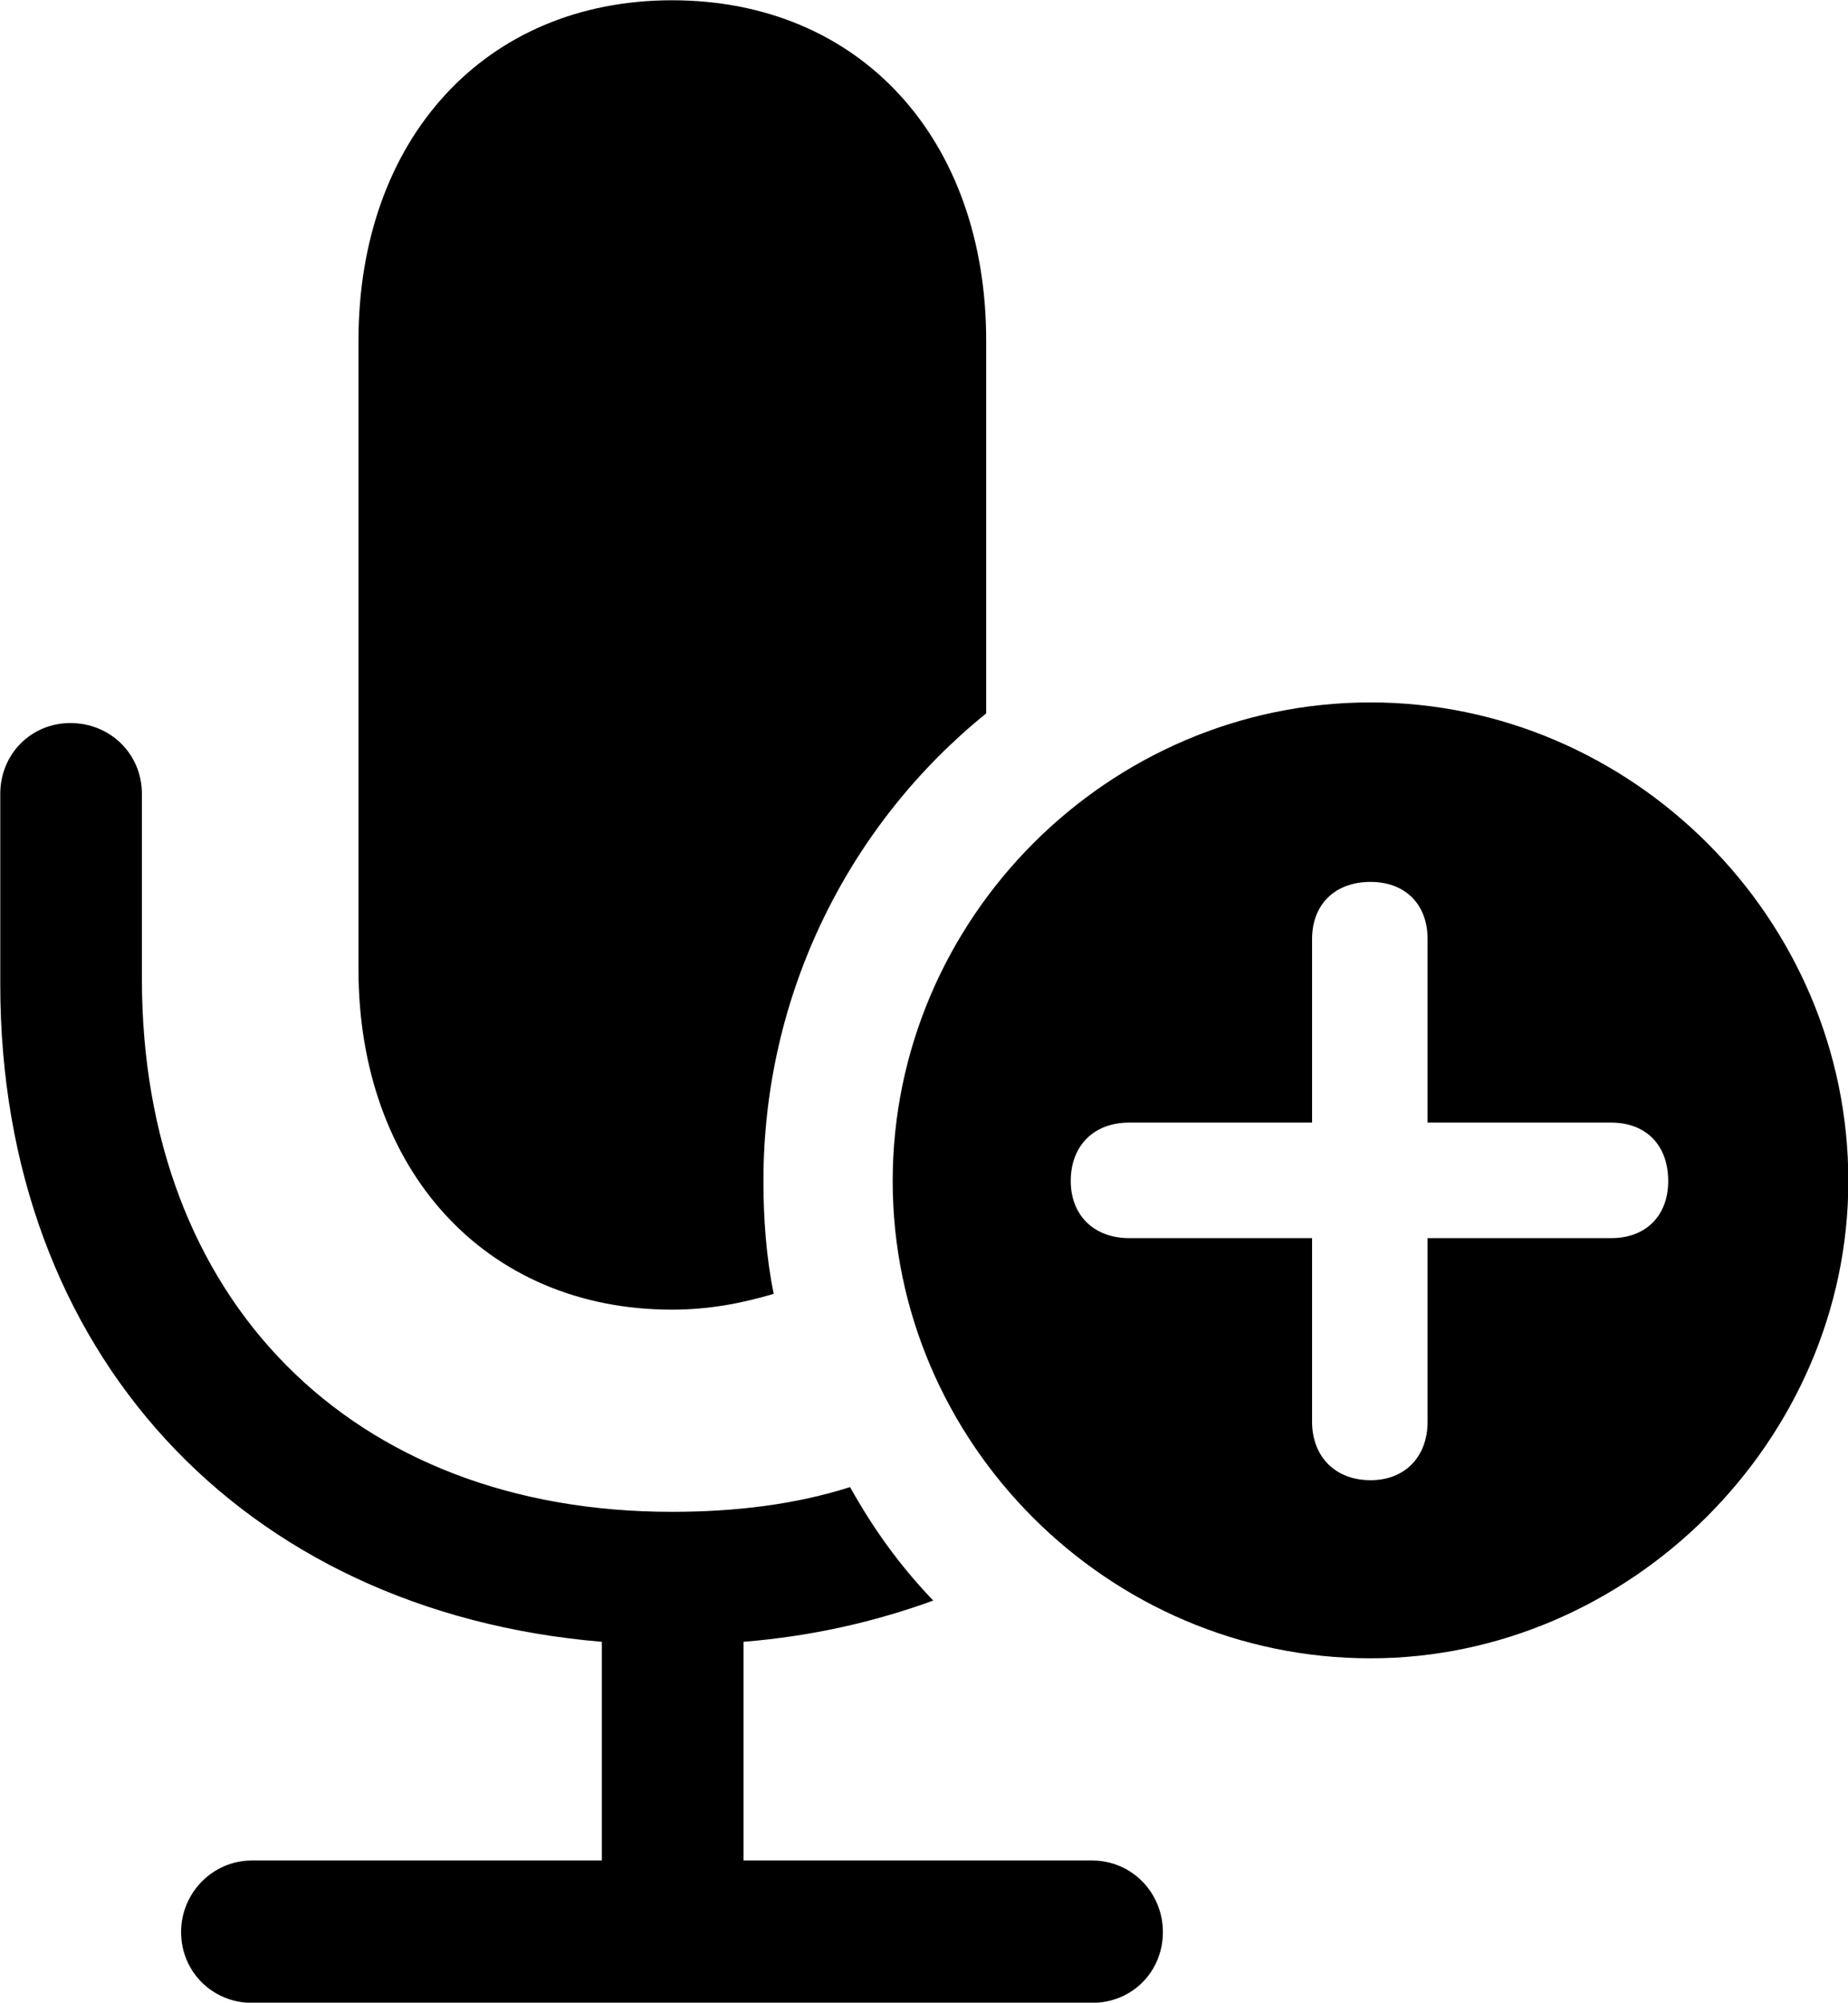 <svg viewBox="0 0 26.879 29.121" xmlns="http://www.w3.org/2000/svg"><path d="M14.344 10.374V4.954C14.344 2.024 12.514 0.004 9.774 0.004C7.054 0.004 5.214 2.024 5.214 4.954V14.094C5.214 17.004 7.054 19.044 9.774 19.044C10.304 19.044 10.784 18.954 11.254 18.814C11.144 18.284 11.104 17.714 11.104 17.174C11.104 14.434 12.364 11.974 14.344 10.374ZM19.934 24.114C23.694 24.114 26.884 20.954 26.884 17.174C26.884 13.354 23.734 10.214 19.934 10.214C16.124 10.214 12.984 13.354 12.984 17.174C12.984 20.984 16.124 24.114 19.934 24.114ZM3.664 29.124H15.884C16.464 29.124 16.914 28.674 16.914 28.094C16.914 27.524 16.464 27.054 15.884 27.054H10.814V23.874C11.804 23.794 12.724 23.584 13.574 23.274C13.094 22.774 12.704 22.234 12.364 21.624C11.584 21.874 10.704 21.984 9.774 21.984C5.104 21.984 2.064 18.894 2.064 14.234V11.544C2.064 10.964 1.604 10.514 1.024 10.514C0.454 10.514 0.004 10.964 0.004 11.544V14.314C0.004 19.674 3.524 23.434 8.754 23.874V27.054H3.664C3.094 27.054 2.634 27.524 2.634 28.094C2.634 28.674 3.094 29.124 3.664 29.124ZM19.934 21.524C19.414 21.524 19.084 21.174 19.084 20.674V18.004H16.424C15.914 18.004 15.574 17.674 15.574 17.174C15.574 16.654 15.914 16.324 16.424 16.324H19.084V13.654C19.084 13.154 19.414 12.824 19.934 12.824C20.444 12.824 20.764 13.154 20.764 13.654V16.324H23.434C23.944 16.324 24.264 16.654 24.264 17.174C24.264 17.674 23.944 18.004 23.434 18.004H20.764V20.674C20.764 21.174 20.444 21.524 19.934 21.524Z" /></svg>